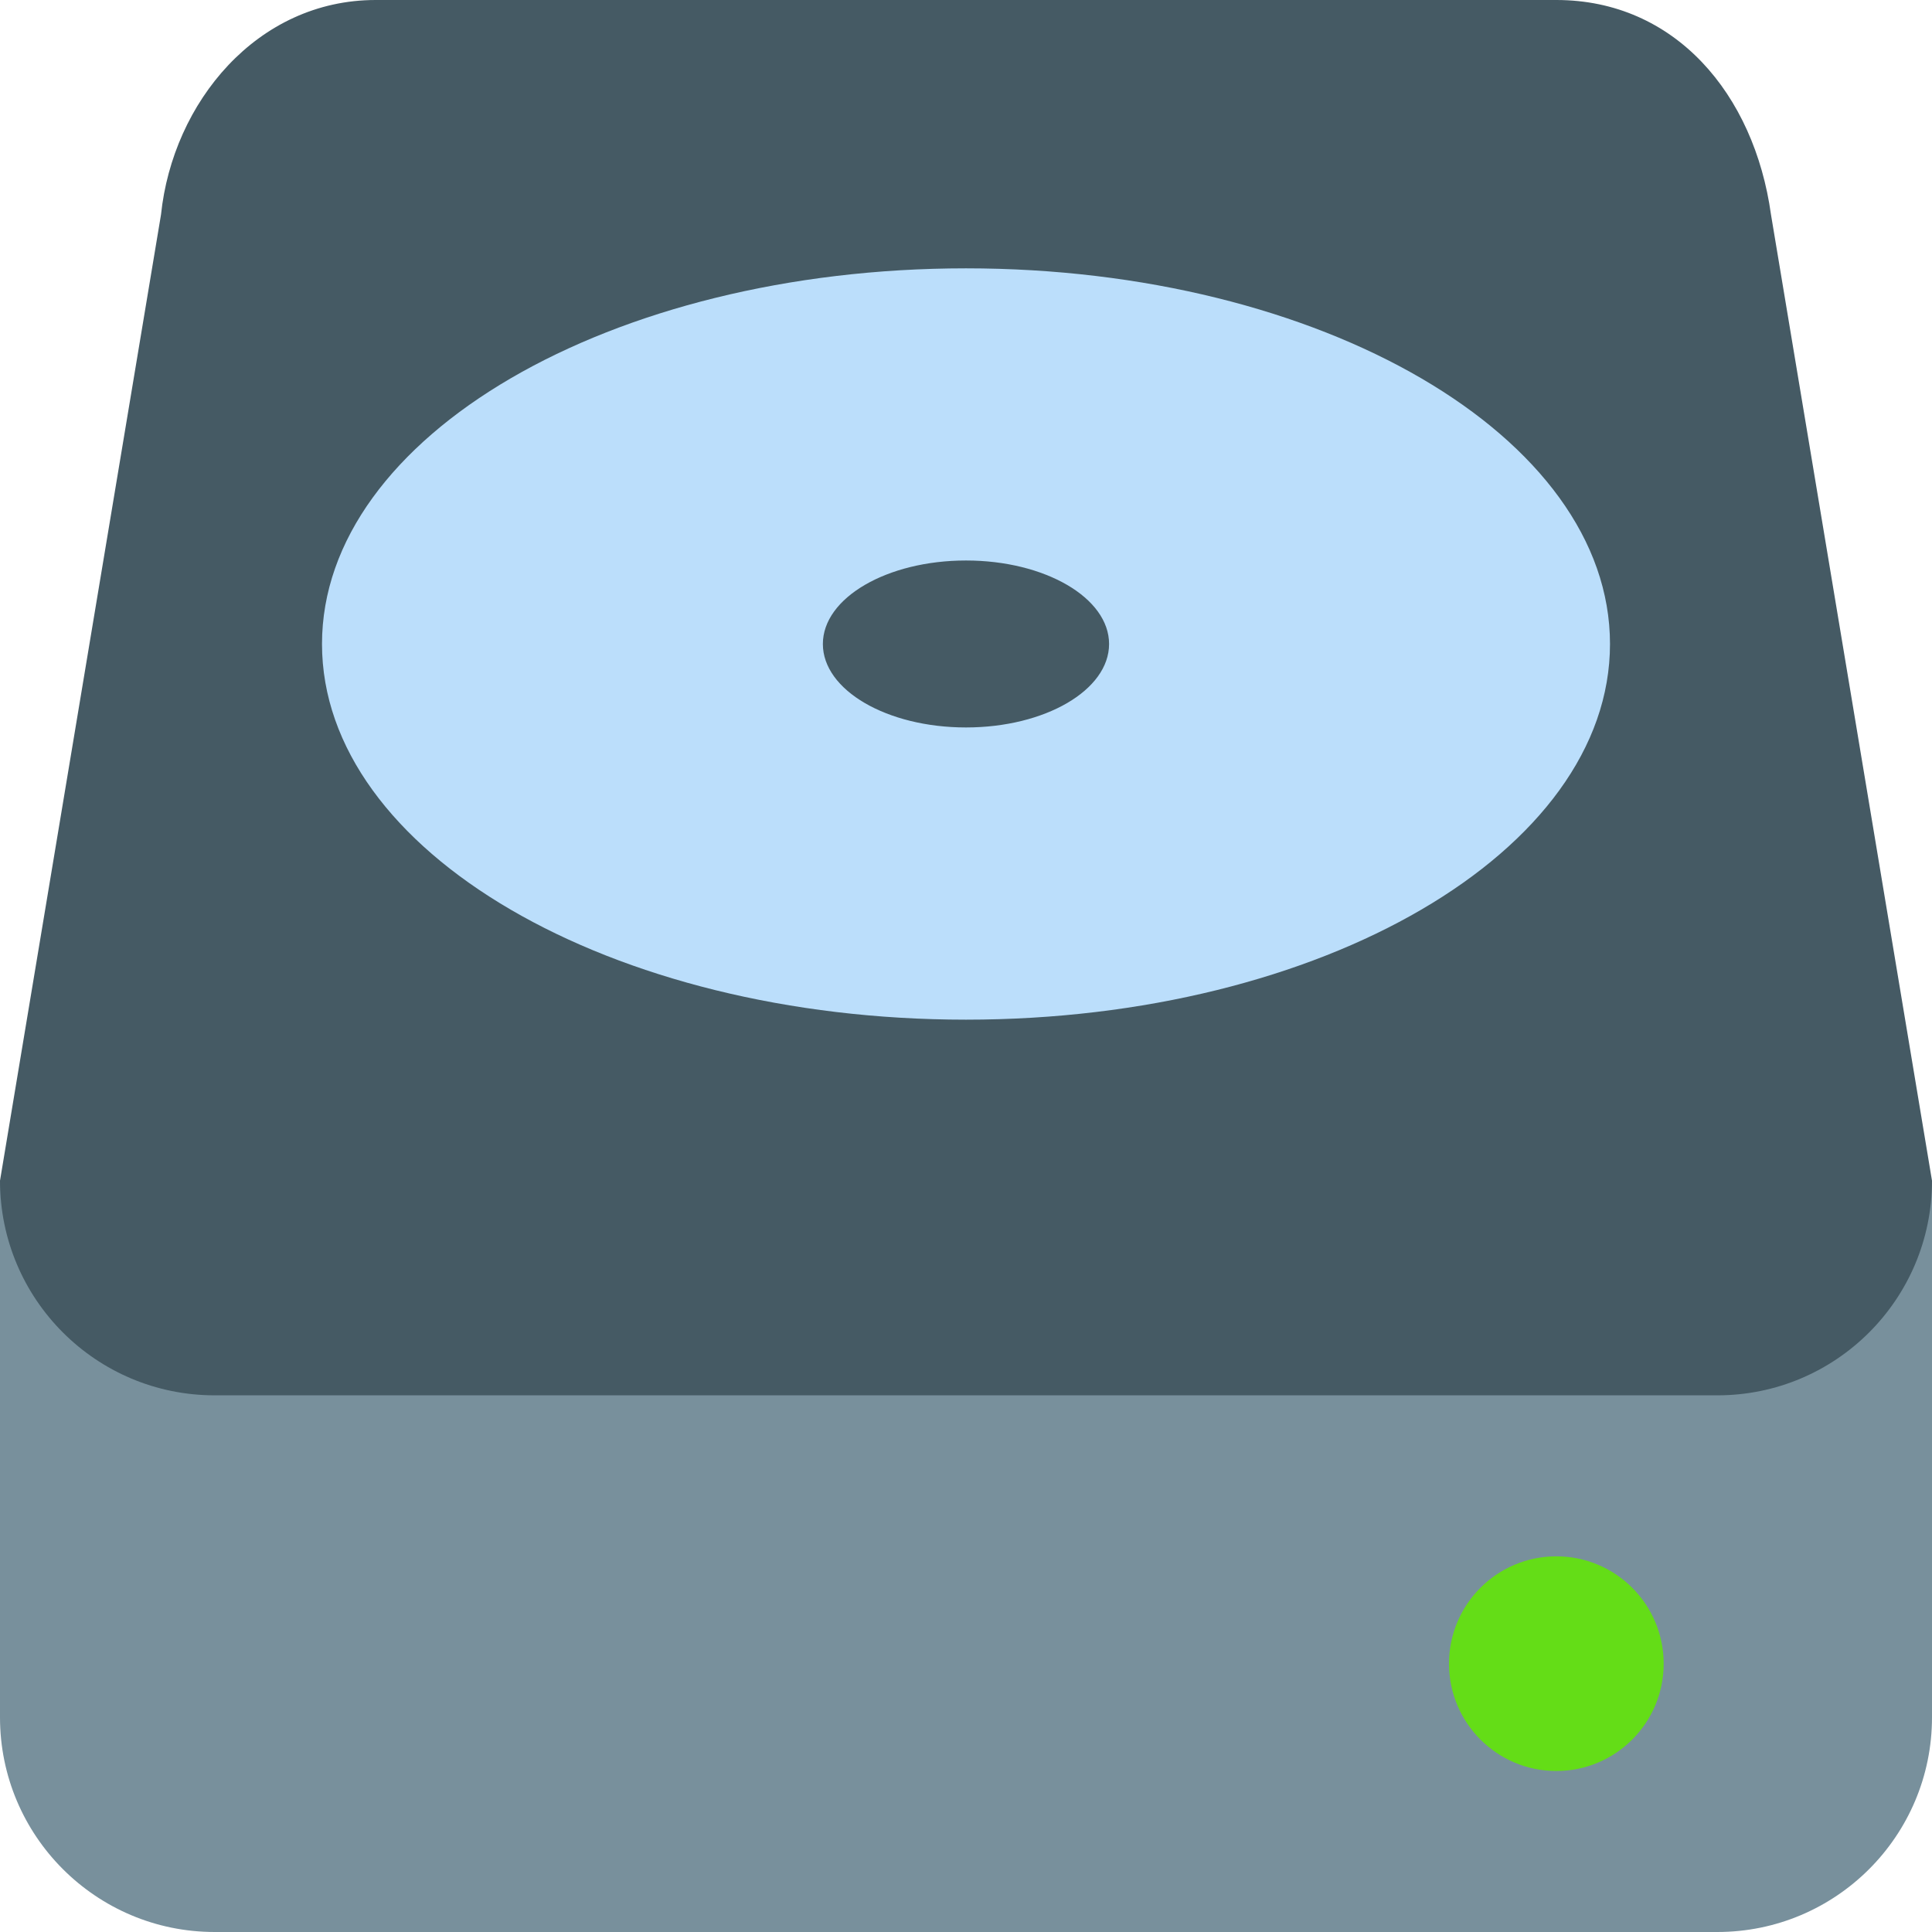 <?xml version="1.0" encoding="UTF-8" standalone="no"?>
<!-- Generator: Adobe Illustrator 15.0.0, SVG Export Plug-In . SVG Version: 6.00 Build 0)  -->

<svg
   xmlns:dc="http://purl.org/dc/elements/1.1/"
   xmlns:cc="http://creativecommons.org/ns#"
   xmlns:rdf="http://www.w3.org/1999/02/22-rdf-syntax-ns#"
   xmlns:svg="http://www.w3.org/2000/svg"
   xmlns="http://www.w3.org/2000/svg"
   xmlns:sodipodi="http://sodipodi.sourceforge.net/DTD/sodipodi-0.dtd"
   xmlns:inkscape="http://www.inkscape.org/namespaces/inkscape"
   contentScriptType="application/ecmascript"
   contentStyleType="text/css"
   enable-background="new 0 0 48 48"
   height="36"
   id="????????_1"
   preserveAspectRatio="xMidYMid meet"
   style="fill:#3366ff"
   version="1.1"
   viewBox="0 0 36 36"
   width="36"
   x="0px"
   xml:space="preserve"
   y="0px"
   zoomAndPan="magnify"
   inkscape:version="0.91 r13725"
   sodipodi:docname="harddisk.svg"><defs
     id="defs13" /><sodipodi:namedview
     pagecolor="#ffffff"
     bordercolor="#666666"
     borderopacity="1"
     objecttolerance="10"
     gridtolerance="10"
     guidetolerance="10"
     inkscape:pageopacity="0"
     inkscape:pageshadow="2"
     inkscape:window-width="852"
     inkscape:window-height="480"
     id="namedview11"
     showgrid="false"
     fit-margin-top="0"
     fit-margin-left="0"
     fit-margin-right="0"
     fit-margin-bottom="0"
     inkscape:zoom="4.9166667"
     inkscape:cx="18"
     inkscape:cy="18"
     inkscape:window-x="0"
     inkscape:window-y="0"
     inkscape:window-maximized="0"
     inkscape:current-layer="????????_1" /><path
     d="m 0,22 0,10 c 0,2.209 1.791,4 4,4 l 28,0 c 2.209,0 4,-1.791 4,-4 L 36,22 0,22 Z"
     id="path3"
     inkscape:connector-curvature="0"
     style="fill:#78909c" /><path
     d="m 36,22 c 0,2.209 -1.791,4 -4,4 L 4,26 C 1.791,26 0,24.209 0,22 L 3,4 C 3.219,1.906 4.791,0 7,0 l 22,0 c 2.209,0 3.688,1.75 4,4 l 3,18 z"
     id="path5"
     inkscape:connector-curvature="0"
     style="fill:#455a64" /><circle
     cx="29"
     cy="31"
     r="2"
     id="circle7"
     style="fill:#64dd17" /><path
     d="M 18,5 C 11.373,5 6,8.134 6,12 c 0,3.865 5.373,7 12,7 6.627,0 12,-3.135 12,-7 C 30,8.134 24.627,5 18,5 Z m 0,8.555 c -1.473,0 -2.667,-0.695 -2.667,-1.555 0,-0.86 1.194,-1.556 2.667,-1.556 1.473,0 2.666,0.696 2.666,1.556 0,0.86 -1.193,1.555 -2.666,1.555 z"
     id="path9"
     inkscape:connector-curvature="0"
     style="fill:#bbdefb" /></svg>